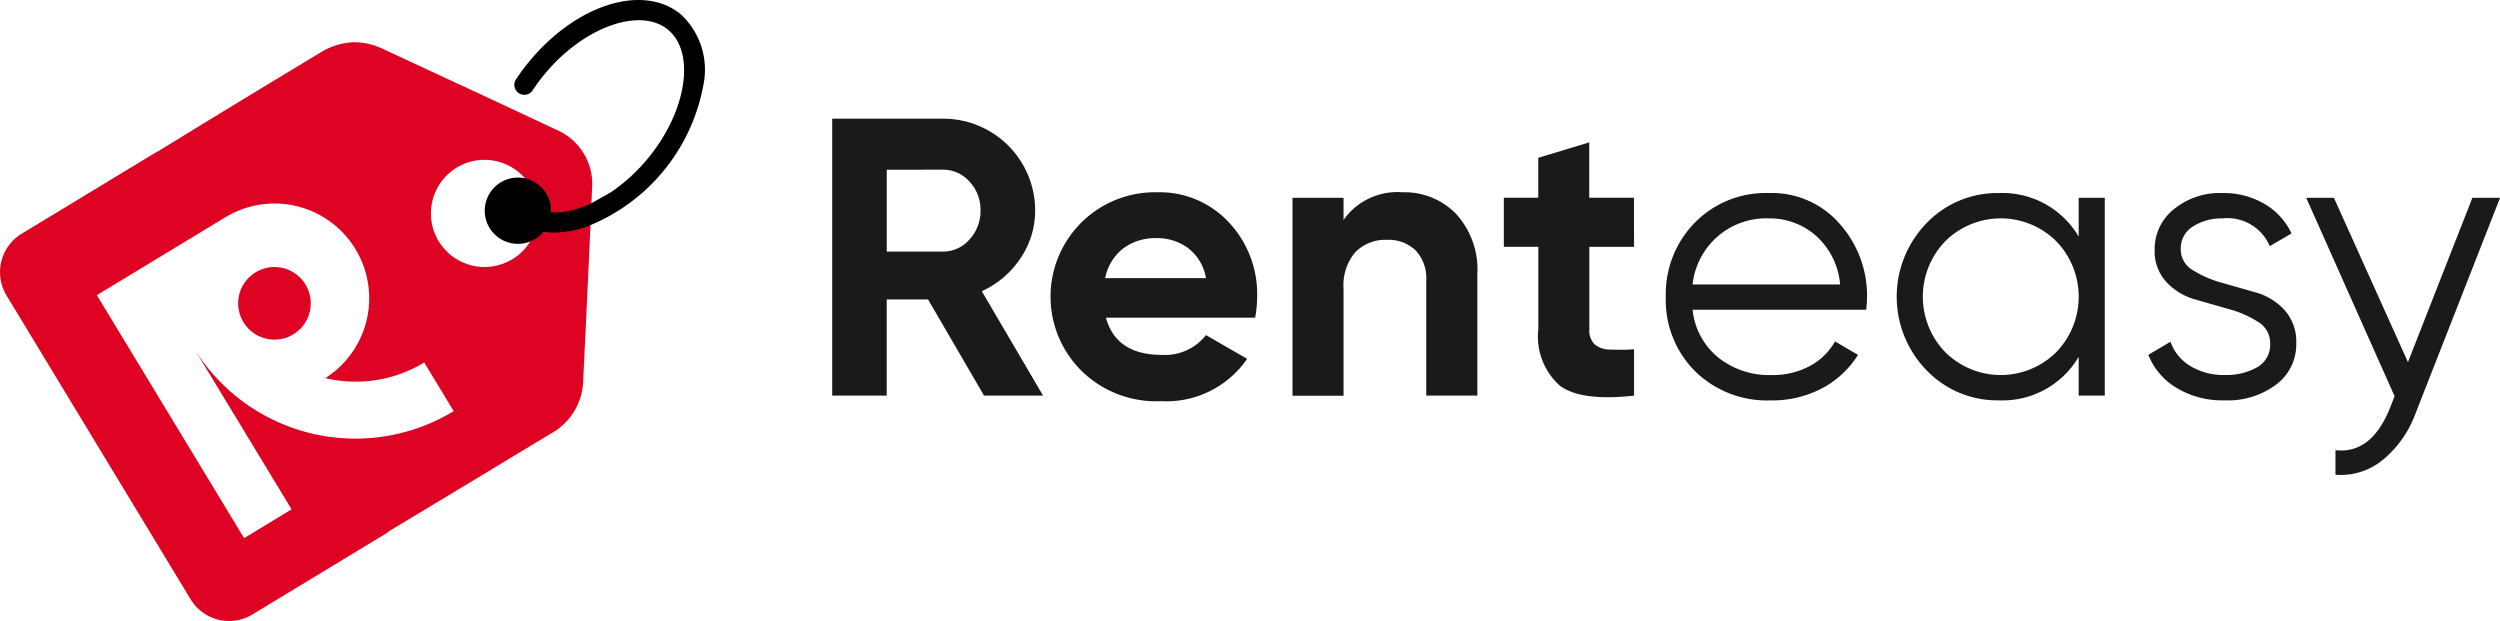 <svg xmlns="http://www.w3.org/2000/svg" width="136.914" height="34.01" viewBox="0 0 136.914 34.01"><defs><style>.a{fill:#de0322;}.b{fill:#1a1a1a;}</style></defs><g transform="translate(-1341.439 -101.423)"><g transform="translate(1341.439 101.423)"><g transform="translate(13.042 14.623)"><circle class="a" cx="1.989" cy="1.989" r="1.989"/></g><g transform="translate(0 2.315)"><path class="a" d="M1371.891,114.364c-3.157-1.49-6.328-2.951-9.493-4.425a3.56,3.56,0,0,0-1.634-.358,3.7,3.7,0,0,0-1.813.585c-1.328.8-4.542,2.731-8.834,5.375a2.52,2.52,0,0,0-.225.121l-7.272,4.407a2.461,2.461,0,0,0-.827,3.371l10.091,16.654a2.462,2.462,0,0,0,3.371.827l7.272-4.406a2.531,2.531,0,0,0,.265-.189c2.947-1.767,5.885-3.549,8.829-5.322a3.409,3.409,0,0,0,1.758-2.91c.166-3.487.336-6.975.482-10.463A3.224,3.224,0,0,0,1371.891,114.364ZM1354,128.655a10.36,10.36,0,0,1-1.968-2.368h0l5.376,8.872-2.6,1.578-8.046-13.278h0l-.018-.03,7.041-4.267a5.186,5.186,0,0,1,5.471,8.811,7.228,7.228,0,0,0,5.415-.856l1.615,2.665A10.377,10.377,0,0,1,1354,128.655Zm15.493-7.193a2.934,2.934,0,1,1,.989-4.03A2.934,2.934,0,0,1,1369.5,121.462Z" transform="translate(-1341.439 -109.58)"/></g><g transform="translate(26.536)"><path d="M1445.685,102.217c-2.042-1.7-5.683-.585-8.286,2.543a11.421,11.421,0,0,0-.758,1.021.546.546,0,0,0,.912.6,10.234,10.234,0,0,1,.683-.922c2.138-2.568,5.23-3.669,6.748-2.4s1,4.506-1.138,7.072a9.669,9.669,0,0,1-1.982,1.809l-1.082.613a6.393,6.393,0,0,1-.666.268,4.323,4.323,0,0,1-1.551.237,1.815,1.815,0,1,0-.413,1.06,4.425,4.425,0,0,0,1,.02,5.881,5.881,0,0,0,1.309-.28,10.317,10.317,0,0,0,6.442-7.738A4.137,4.137,0,0,0,1445.685,102.217Z" transform="translate(-1434.926 -101.423)"/></g></g><g transform="translate(1387.012 107.923)"><path class="b" d="M1510.315,139.488l-3.066-5.265h-2.264v5.265H1502V124.322h6.066a5.03,5.03,0,0,1,5.048,5.027,4.615,4.615,0,0,1-.8,2.611,5.014,5.014,0,0,1-2.123,1.809l3.357,5.72Zm-5.329-12.371V131.6h3.077a1.9,1.9,0,0,0,1.451-.661,2.271,2.271,0,0,0,.607-1.592,2.234,2.234,0,0,0-.607-1.582,1.918,1.918,0,0,0-1.451-.65Z" transform="translate(-1501.996 -124.322)"/><path class="b" d="M1547.436,145.387q.563,2.037,3.055,2.037a2.859,2.859,0,0,0,2.427-1.083l2.253,1.3a5.374,5.374,0,0,1-4.723,2.318,5.828,5.828,0,0,1-4.311-1.625,5.716,5.716,0,0,1,4.1-9.815,5.166,5.166,0,0,1,3.932,1.647,5.719,5.719,0,0,1,1.549,4.073,6.536,6.536,0,0,1-.108,1.148Zm-.043-2.167h5.525a2.623,2.623,0,0,0-.986-1.647,2.828,2.828,0,0,0-1.7-.542,2.942,2.942,0,0,0-1.863.574A2.744,2.744,0,0,0,1547.393,143.221Z" transform="translate(-1532.443 -134.489)"/><path class="b" d="M1596.866,138.519a3.923,3.923,0,0,1,2.936,1.192,4.524,4.524,0,0,1,1.159,3.293v6.651h-2.8v-6.3a2.22,2.22,0,0,0-.585-1.657,2.131,2.131,0,0,0-1.56-.574,2.3,2.3,0,0,0-1.734.672,2.793,2.793,0,0,0-.65,2.015v5.85h-2.795V138.822h2.795v1.213A3.61,3.61,0,0,1,1596.866,138.519Z" transform="translate(-1565.625 -134.489)"/><path class="b" d="M1638.731,134.622h-2.448v4.507a1.07,1.07,0,0,0,.282.823,1.293,1.293,0,0,0,.824.292,12.061,12.061,0,0,0,1.343-.011v2.535q-2.882.325-4.062-.542a3.605,3.605,0,0,1-1.181-3.1v-4.507H1631.6v-2.687h1.885v-2.188l2.794-.845v3.033h2.448Z" transform="translate(-1594.815 -127.602)"/><path class="b" d="M1668.474,138.673a4.914,4.914,0,0,1,3.889,1.7,5.916,5.916,0,0,1,1.484,4.019q0,.239-.043.672h-9.511a3.883,3.883,0,0,0,1.4,2.611,4.455,4.455,0,0,0,2.914.964,4.26,4.26,0,0,0,2.134-.509,3.43,3.43,0,0,0,1.354-1.332l1.257.737a5.145,5.145,0,0,1-1.95,1.82,5.8,5.8,0,0,1-2.816.672,5.628,5.628,0,0,1-4.16-1.6,5.519,5.519,0,0,1-1.6-4.073,5.579,5.579,0,0,1,1.582-4.052A5.434,5.434,0,0,1,1668.474,138.673Zm0,1.387a4.055,4.055,0,0,0-4.181,3.618h8.081a4.04,4.04,0,0,0-1.321-2.665A3.827,3.827,0,0,0,1668.474,140.06Z" transform="translate(-1617.171 -134.6)"/><path class="b" d="M1717.362,138.933h1.43v10.833h-1.43v-2.123a4.849,4.849,0,0,1-4.377,2.383,5.368,5.368,0,0,1-3.953-1.647,5.781,5.781,0,0,1,0-8.059,5.367,5.367,0,0,1,3.953-1.647,4.85,4.85,0,0,1,4.377,2.383Zm-7.3,8.46a4.315,4.315,0,0,0,6.066,0,4.369,4.369,0,0,0,0-6.088,4.316,4.316,0,0,0-6.066,0,4.369,4.369,0,0,0,0,6.088Z" transform="translate(-1649.095 -134.6)"/><path class="b" d="M1757.718,141.742a1.309,1.309,0,0,0,.658,1.151,5.891,5.891,0,0,0,1.591.692l1.862.532a3.343,3.343,0,0,1,1.573.963,2.589,2.589,0,0,1,.642,1.825,2.741,2.741,0,0,1-1.094,2.253,4.415,4.415,0,0,1-2.827.867,4.857,4.857,0,0,1-2.654-.693,3.707,3.707,0,0,1-1.527-1.8l1.213-.715a2.537,2.537,0,0,0,1.094,1.332,3.5,3.5,0,0,0,1.874.488,3.442,3.442,0,0,0,1.777-.422,1.415,1.415,0,0,0,.715-1.31,1.34,1.34,0,0,0-.65-1.169,5.646,5.646,0,0,0-1.582-.7l-1.863-.532a3.451,3.451,0,0,1-1.581-.948,2.485,2.485,0,0,1-.65-1.787,2.779,2.779,0,0,1,1.051-2.21,3.969,3.969,0,0,1,2.654-.888,4.432,4.432,0,0,1,2.318.6,3.659,3.659,0,0,1,1.473,1.614l-1.191.693a2.521,2.521,0,0,0-2.6-1.516,2.873,2.873,0,0,0-1.6.437A1.4,1.4,0,0,0,1757.718,141.742Z" transform="translate(-1683.861 -134.6)"/><path class="b" d="M1795.5,139.588h1.516l-4.637,11.829a5.883,5.883,0,0,1-1.787,2.524,3.6,3.6,0,0,1-2.589.812v-1.343q1.946.216,2.962-2.255l.275-.7-4.84-10.867h1.517l4.055,9Z" transform="translate(-1705.672 -135.255)"/></g></g></svg>